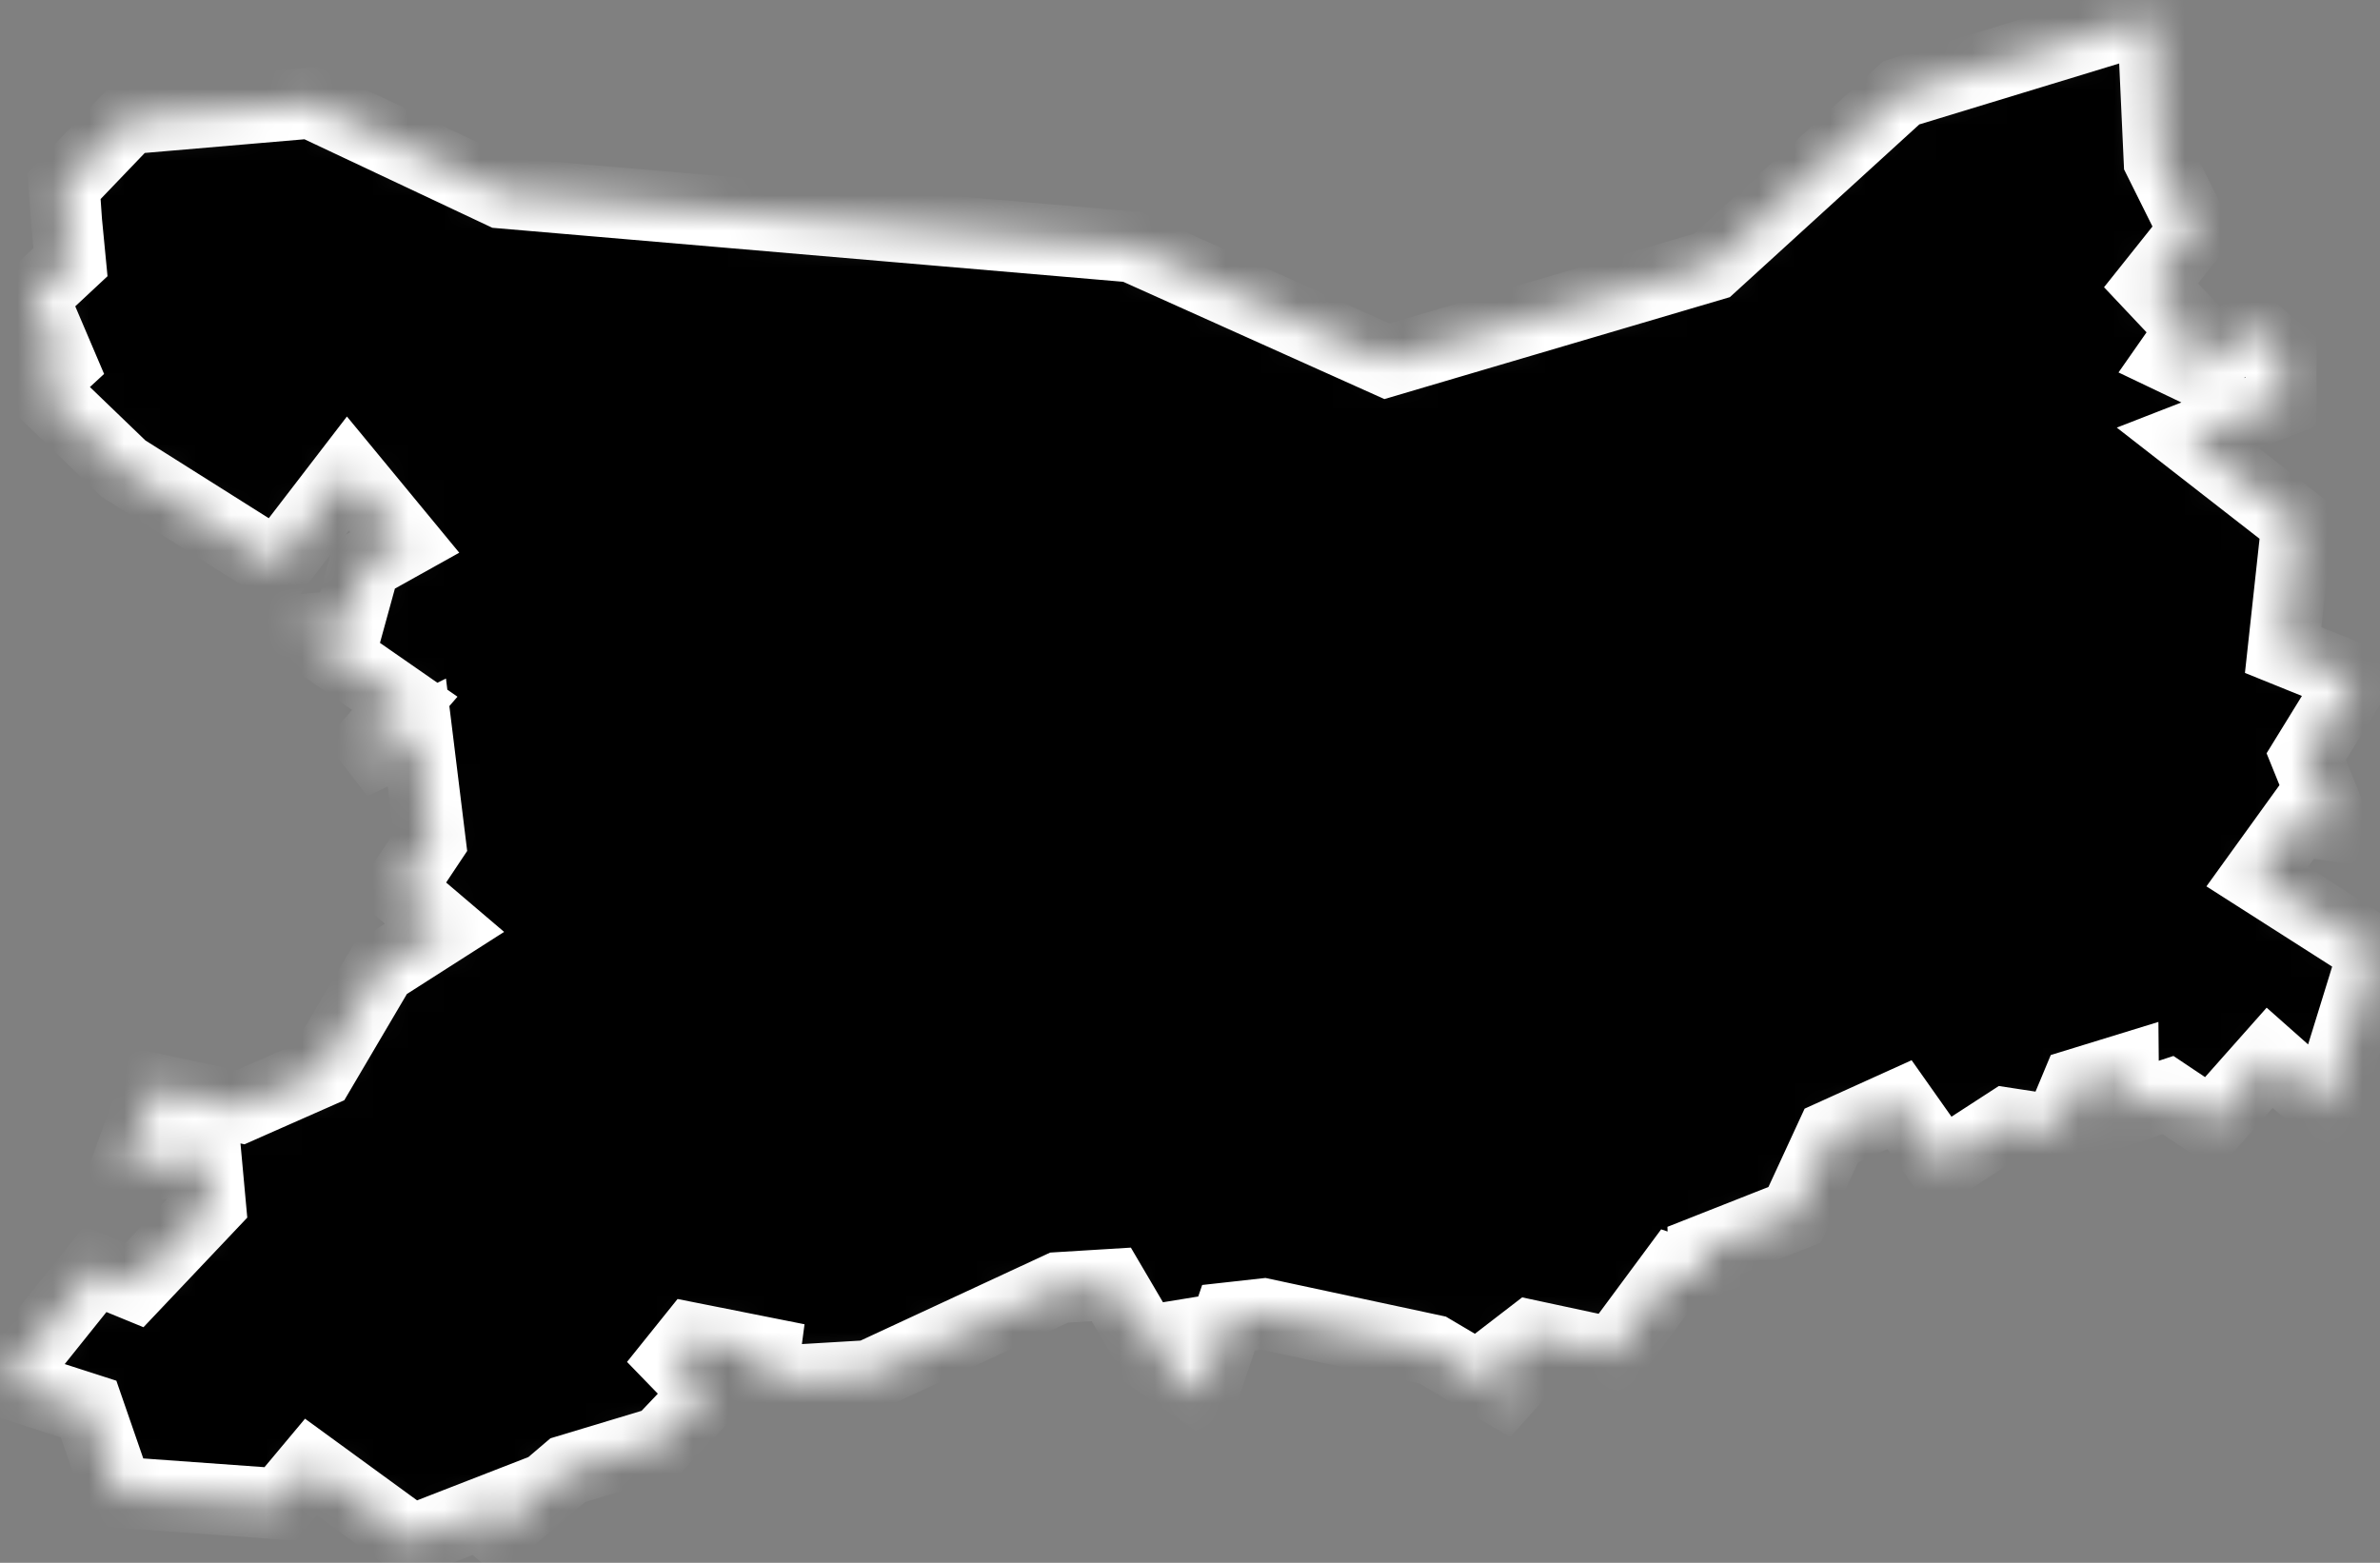 <svg width="67" height="44" viewBox="0 0 67 44" fill="none" xmlns="http://www.w3.org/2000/svg">
<rect x="0" y="0" width="67" height="44" fill="#808080" stroke="none"/>
<mask id="path-1-inside-1_353_560" fill="white">
<path d="M60.604 0.592L60.784 4.512L61.774 6.502L60.554 8.032L61.714 9.262L61.134 10.092L61.844 10.431L63.344 9.222L64.214 9.962V11.312L61.594 12.332L64.664 14.722L64.274 18.302L66.274 19.111L64.924 21.302L65.714 23.252L64.684 23.102L63.544 24.682L66.834 26.782L65.474 31.182L63.894 29.782L62.244 31.642L61.034 30.832L59.784 31.242L59.774 30.122L58.474 30.522L57.924 31.841L56.494 31.622L54.674 32.802L53.474 31.102L51.554 31.971L50.524 34.202L47.964 35.212L47.994 36.082L47.134 35.792L45.424 38.102L43.094 37.602L42.094 38.372L43.024 39.602L40.334 38.012L35.574 36.992L34.584 37.102L33.864 39.212L32.714 38.422L33.264 37.592L32.224 37.762L31.284 36.162L29.814 36.252L24.474 38.731L21.424 38.912L21.534 38.082L19.474 37.672L18.984 38.282L19.904 39.231L18.604 40.602L15.984 41.392L13.364 43.622L14.114 42.392L11.594 43.372L8.754 41.302L7.884 42.342L3.304 42.012L2.494 39.672L0.134 38.912L2.684 35.731L3.784 36.182L5.924 33.922L5.804 32.611L3.544 32.892L4.354 30.662L6.774 31.172L8.994 30.192L10.714 27.272L12.514 26.122L11.234 25.032L12.114 23.712L11.734 20.622L9.904 21.522L11.394 19.802L8.414 17.732L9.794 17.611L10.264 15.902L11.394 15.272L9.794 13.332L7.804 15.922L3.474 13.192L1.074 10.882L1.734 10.272L0.924 8.372L1.984 7.382L1.874 6.242L1.804 5.232L3.614 3.342L8.754 2.902L14.124 5.432L31.874 6.952L39.044 10.172L48.194 7.472L53.524 2.612L60.084 0.612L60.604 0.592Z"/>
</mask>
<path d="M60.604 0.592L60.784 4.512L61.774 6.502L60.554 8.032L61.714 9.262L61.134 10.092L61.844 10.431L63.344 9.222L64.214 9.962V11.312L61.594 12.332L64.664 14.722L64.274 18.302L66.274 19.111L64.924 21.302L65.714 23.252L64.684 23.102L63.544 24.682L66.834 26.782L65.474 31.182L63.894 29.782L62.244 31.642L61.034 30.832L59.784 31.242L59.774 30.122L58.474 30.522L57.924 31.841L56.494 31.622L54.674 32.802L53.474 31.102L51.554 31.971L50.524 34.202L47.964 35.212L47.994 36.082L47.134 35.792L45.424 38.102L43.094 37.602L42.094 38.372L43.024 39.602L40.334 38.012L35.574 36.992L34.584 37.102L33.864 39.212L32.714 38.422L33.264 37.592L32.224 37.762L31.284 36.162L29.814 36.252L24.474 38.731L21.424 38.912L21.534 38.082L19.474 37.672L18.984 38.282L19.904 39.231L18.604 40.602L15.984 41.392L13.364 43.622L14.114 42.392L11.594 43.372L8.754 41.302L7.884 42.342L3.304 42.012L2.494 39.672L0.134 38.912L2.684 35.731L3.784 36.182L5.924 33.922L5.804 32.611L3.544 32.892L4.354 30.662L6.774 31.172L8.994 30.192L10.714 27.272L12.514 26.122L11.234 25.032L12.114 23.712L11.734 20.622L9.904 21.522L11.394 19.802L8.414 17.732L9.794 17.611L10.264 15.902L11.394 15.272L9.794 13.332L7.804 15.922L3.474 13.192L1.074 10.882L1.734 10.272L0.924 8.372L1.984 7.382L1.874 6.242L1.804 5.232L3.614 3.342L8.754 2.902L14.124 5.432L31.874 6.952L39.044 10.172L48.194 7.472L53.524 2.612L60.084 0.612L60.604 0.592Z" fill="black" stroke="white" stroke-width="2" mask="url(#path-1-inside-1_353_560)"/>
</svg>
